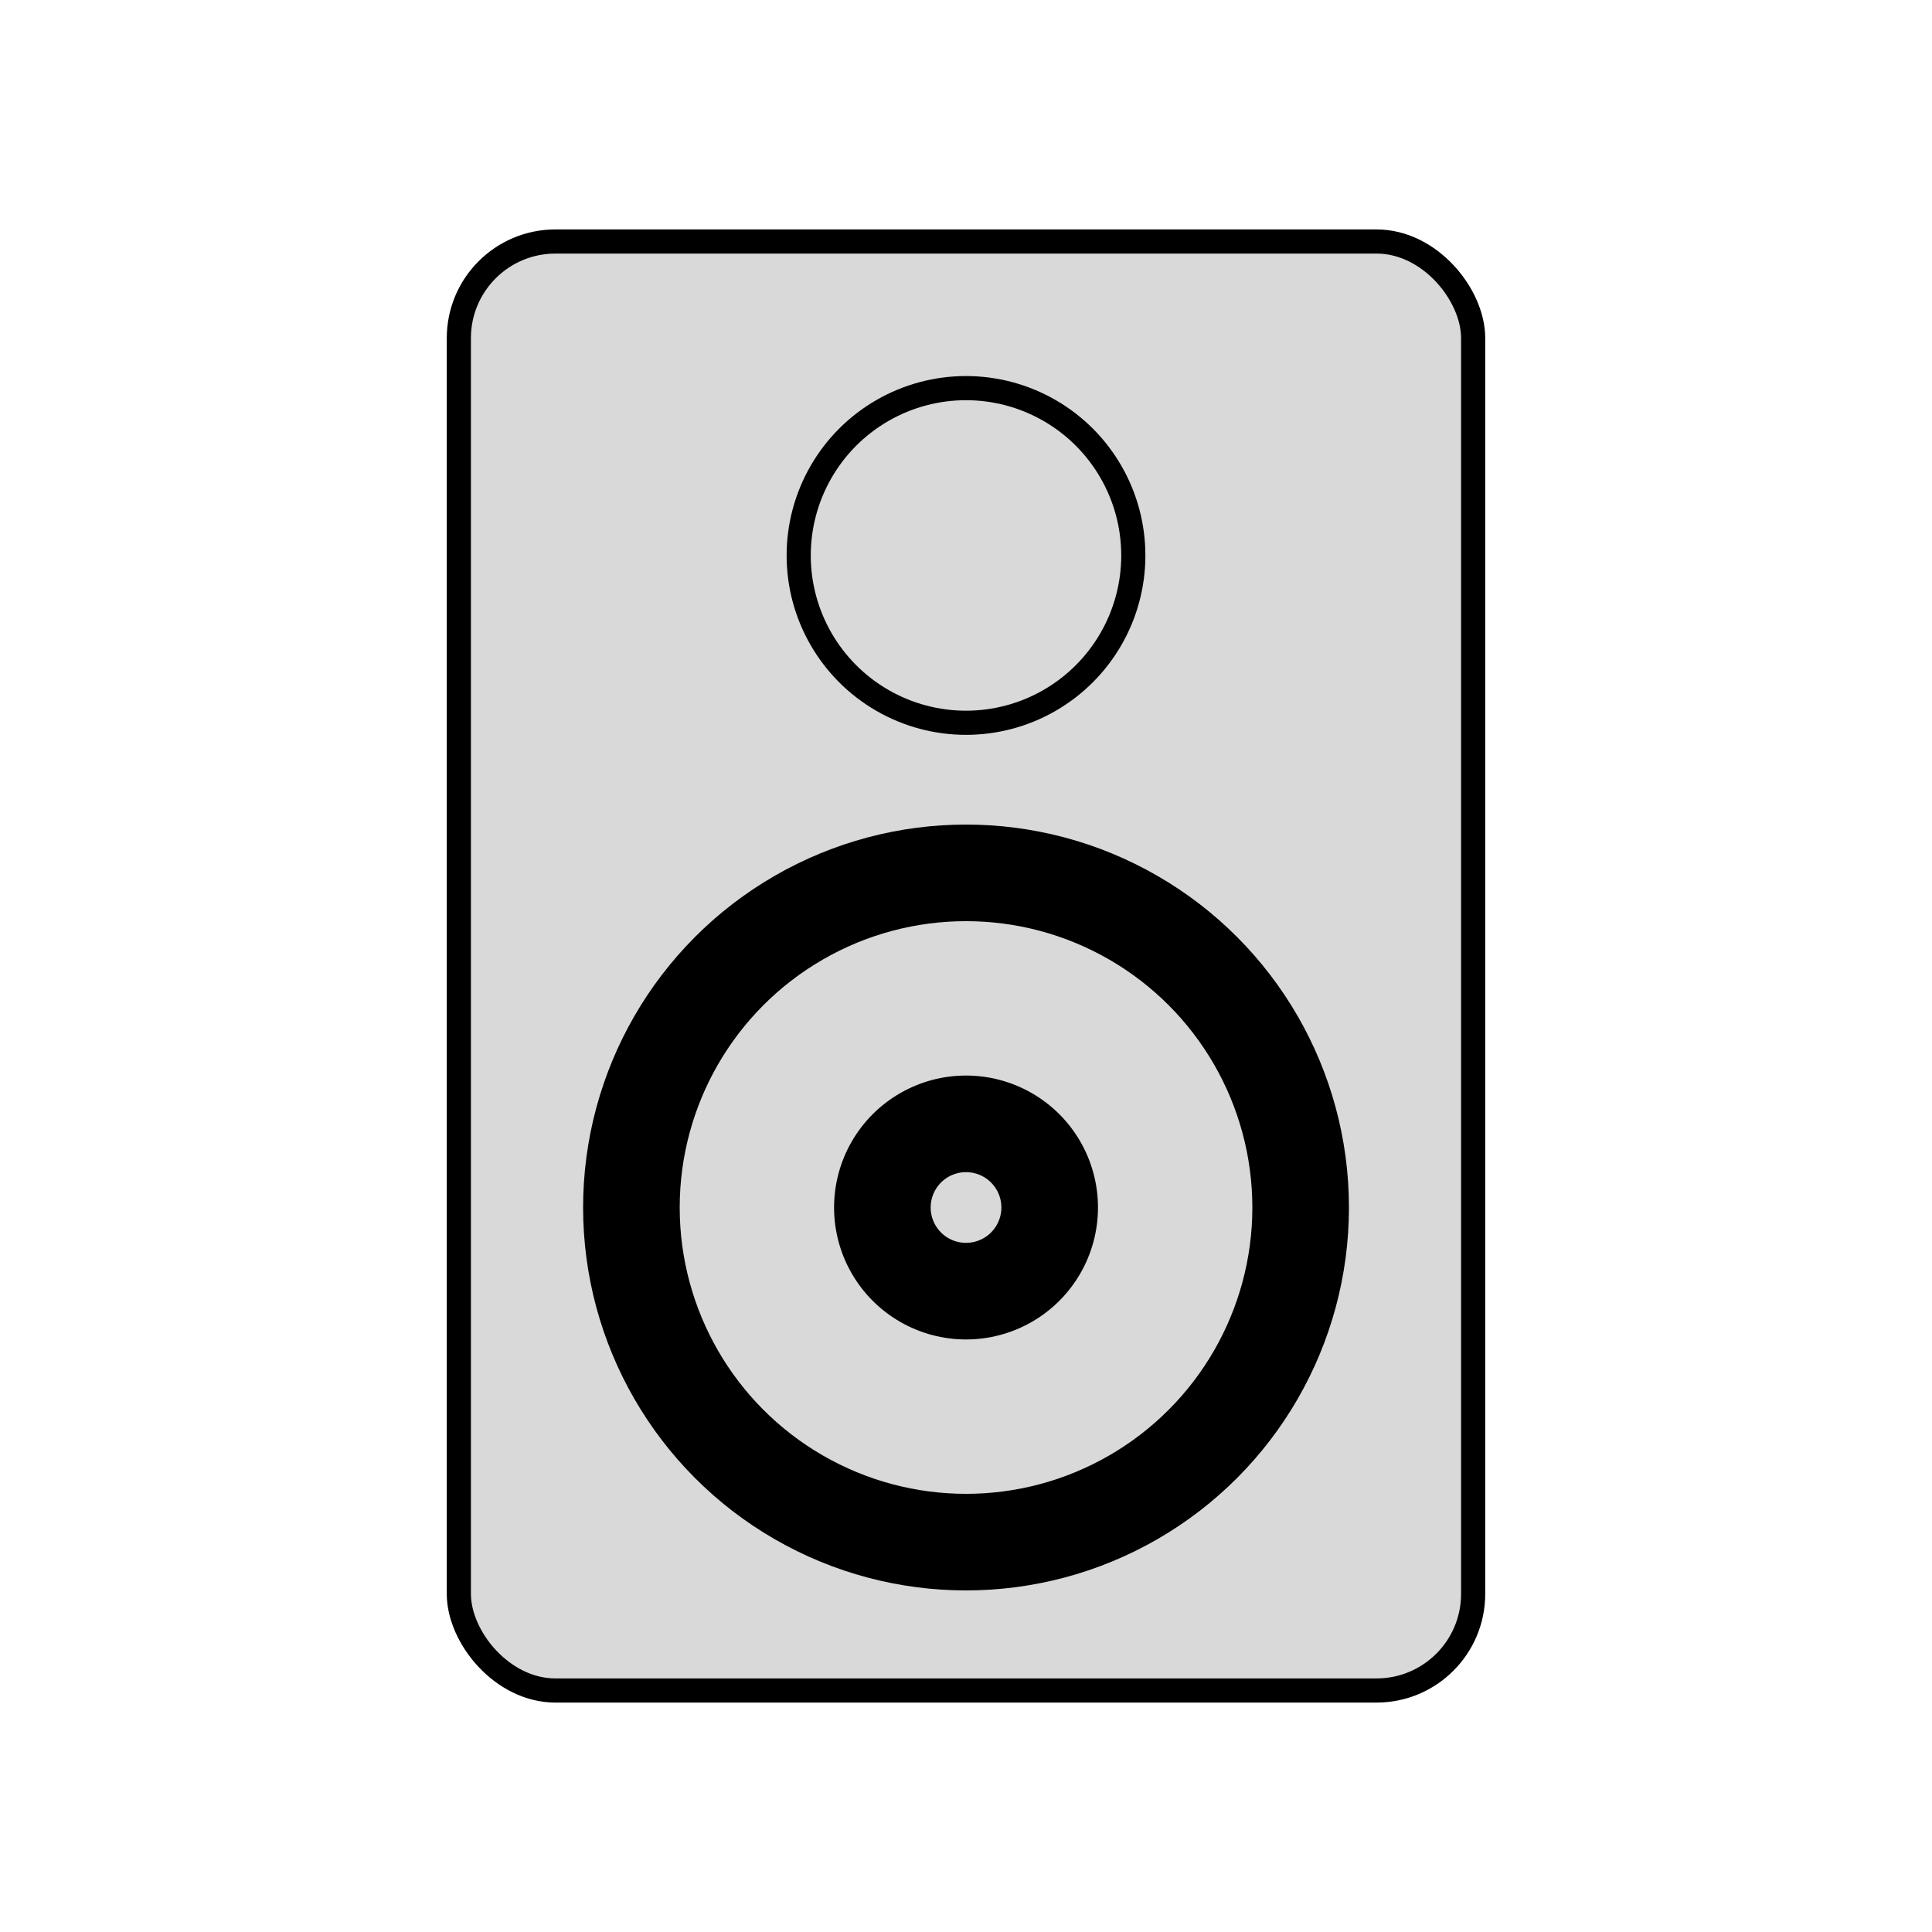 <svg viewBox="0 0 80 80" fill="none">
  <rect x="19" y="10" width="42" height="60" rx="4" fill="currentColor" fill-opacity="0.15" stroke="currentColor" stroke-linecap="square" stroke-linejoin="round" />
  <path d="M33.073 38L34.073 39.732L33.073 38ZM46.929 38L47.929 36.268V36.268L46.929 38ZM33.073 62L32.073 63.732H32.073L33.073 62ZM46.929 62L47.929 63.732V63.732L46.929 62ZM38.269 53L37.269 54.732L37.269 54.732L38.269 53ZM41.733 53L42.733 54.732L42.733 54.732L41.733 53ZM34.073 39.732C37.741 37.614 42.261 37.614 45.929 39.732L47.929 36.268C43.023 33.435 36.979 33.435 32.073 36.268L34.073 39.732ZM28.145 50C28.145 45.764 30.404 41.85 34.073 39.732L32.073 36.268C27.167 39.1 24.145 44.335 24.145 50H28.145ZM34.073 60.268C30.404 58.15 28.145 54.236 28.145 50H24.145C24.145 55.665 27.167 60.9 32.073 63.732L34.073 60.268ZM45.929 60.268C42.261 62.386 37.741 62.386 34.073 60.268L32.073 63.732C36.979 66.564 43.023 66.564 47.929 63.732L45.929 60.268ZM51.857 50C51.857 54.236 49.597 58.15 45.929 60.268L47.929 63.732C52.835 60.9 55.857 55.665 55.857 50L51.857 50ZM45.929 39.732C49.597 41.85 51.857 45.764 51.857 50L55.857 50C55.857 44.335 52.835 39.1 47.929 36.268L45.929 39.732ZM39.269 48.732C39.722 48.471 40.28 48.471 40.733 48.732L42.733 45.268C41.042 44.292 38.959 44.292 37.269 45.268L39.269 48.732ZM38.537 50C38.537 49.477 38.816 48.993 39.269 48.732L37.269 45.268C35.578 46.244 34.537 48.048 34.537 50H38.537ZM39.269 51.268C38.816 51.006 38.537 50.523 38.537 50H34.537C34.537 51.952 35.578 53.756 37.269 54.732L39.269 51.268ZM40.733 51.268C40.28 51.529 39.722 51.529 39.269 51.268L37.269 54.732C38.959 55.708 41.042 55.708 42.733 54.732L40.733 51.268ZM41.465 50C41.465 50.523 41.186 51.006 40.733 51.268L42.733 54.732C44.424 53.756 45.465 51.952 45.465 50H41.465ZM40.733 48.732C41.186 48.993 41.465 49.477 41.465 50H45.465C45.465 48.048 44.424 46.244 42.733 45.268L40.733 48.732Z" fill="currentColor" />
  <path d="M36.536 17C38.679 15.762 41.321 15.762 43.464 17V17C45.608 18.238 46.928 20.525 46.928 23V23C46.928 25.475 45.608 27.762 43.464 29V29C41.321 30.238 38.679 30.238 36.536 29V29C34.392 27.762 33.072 25.475 33.072 23V23C33.072 20.525 34.392 18.238 36.536 17V17Z" stroke="currentColor" stroke-linecap="square" stroke-linejoin="round" />
</svg>